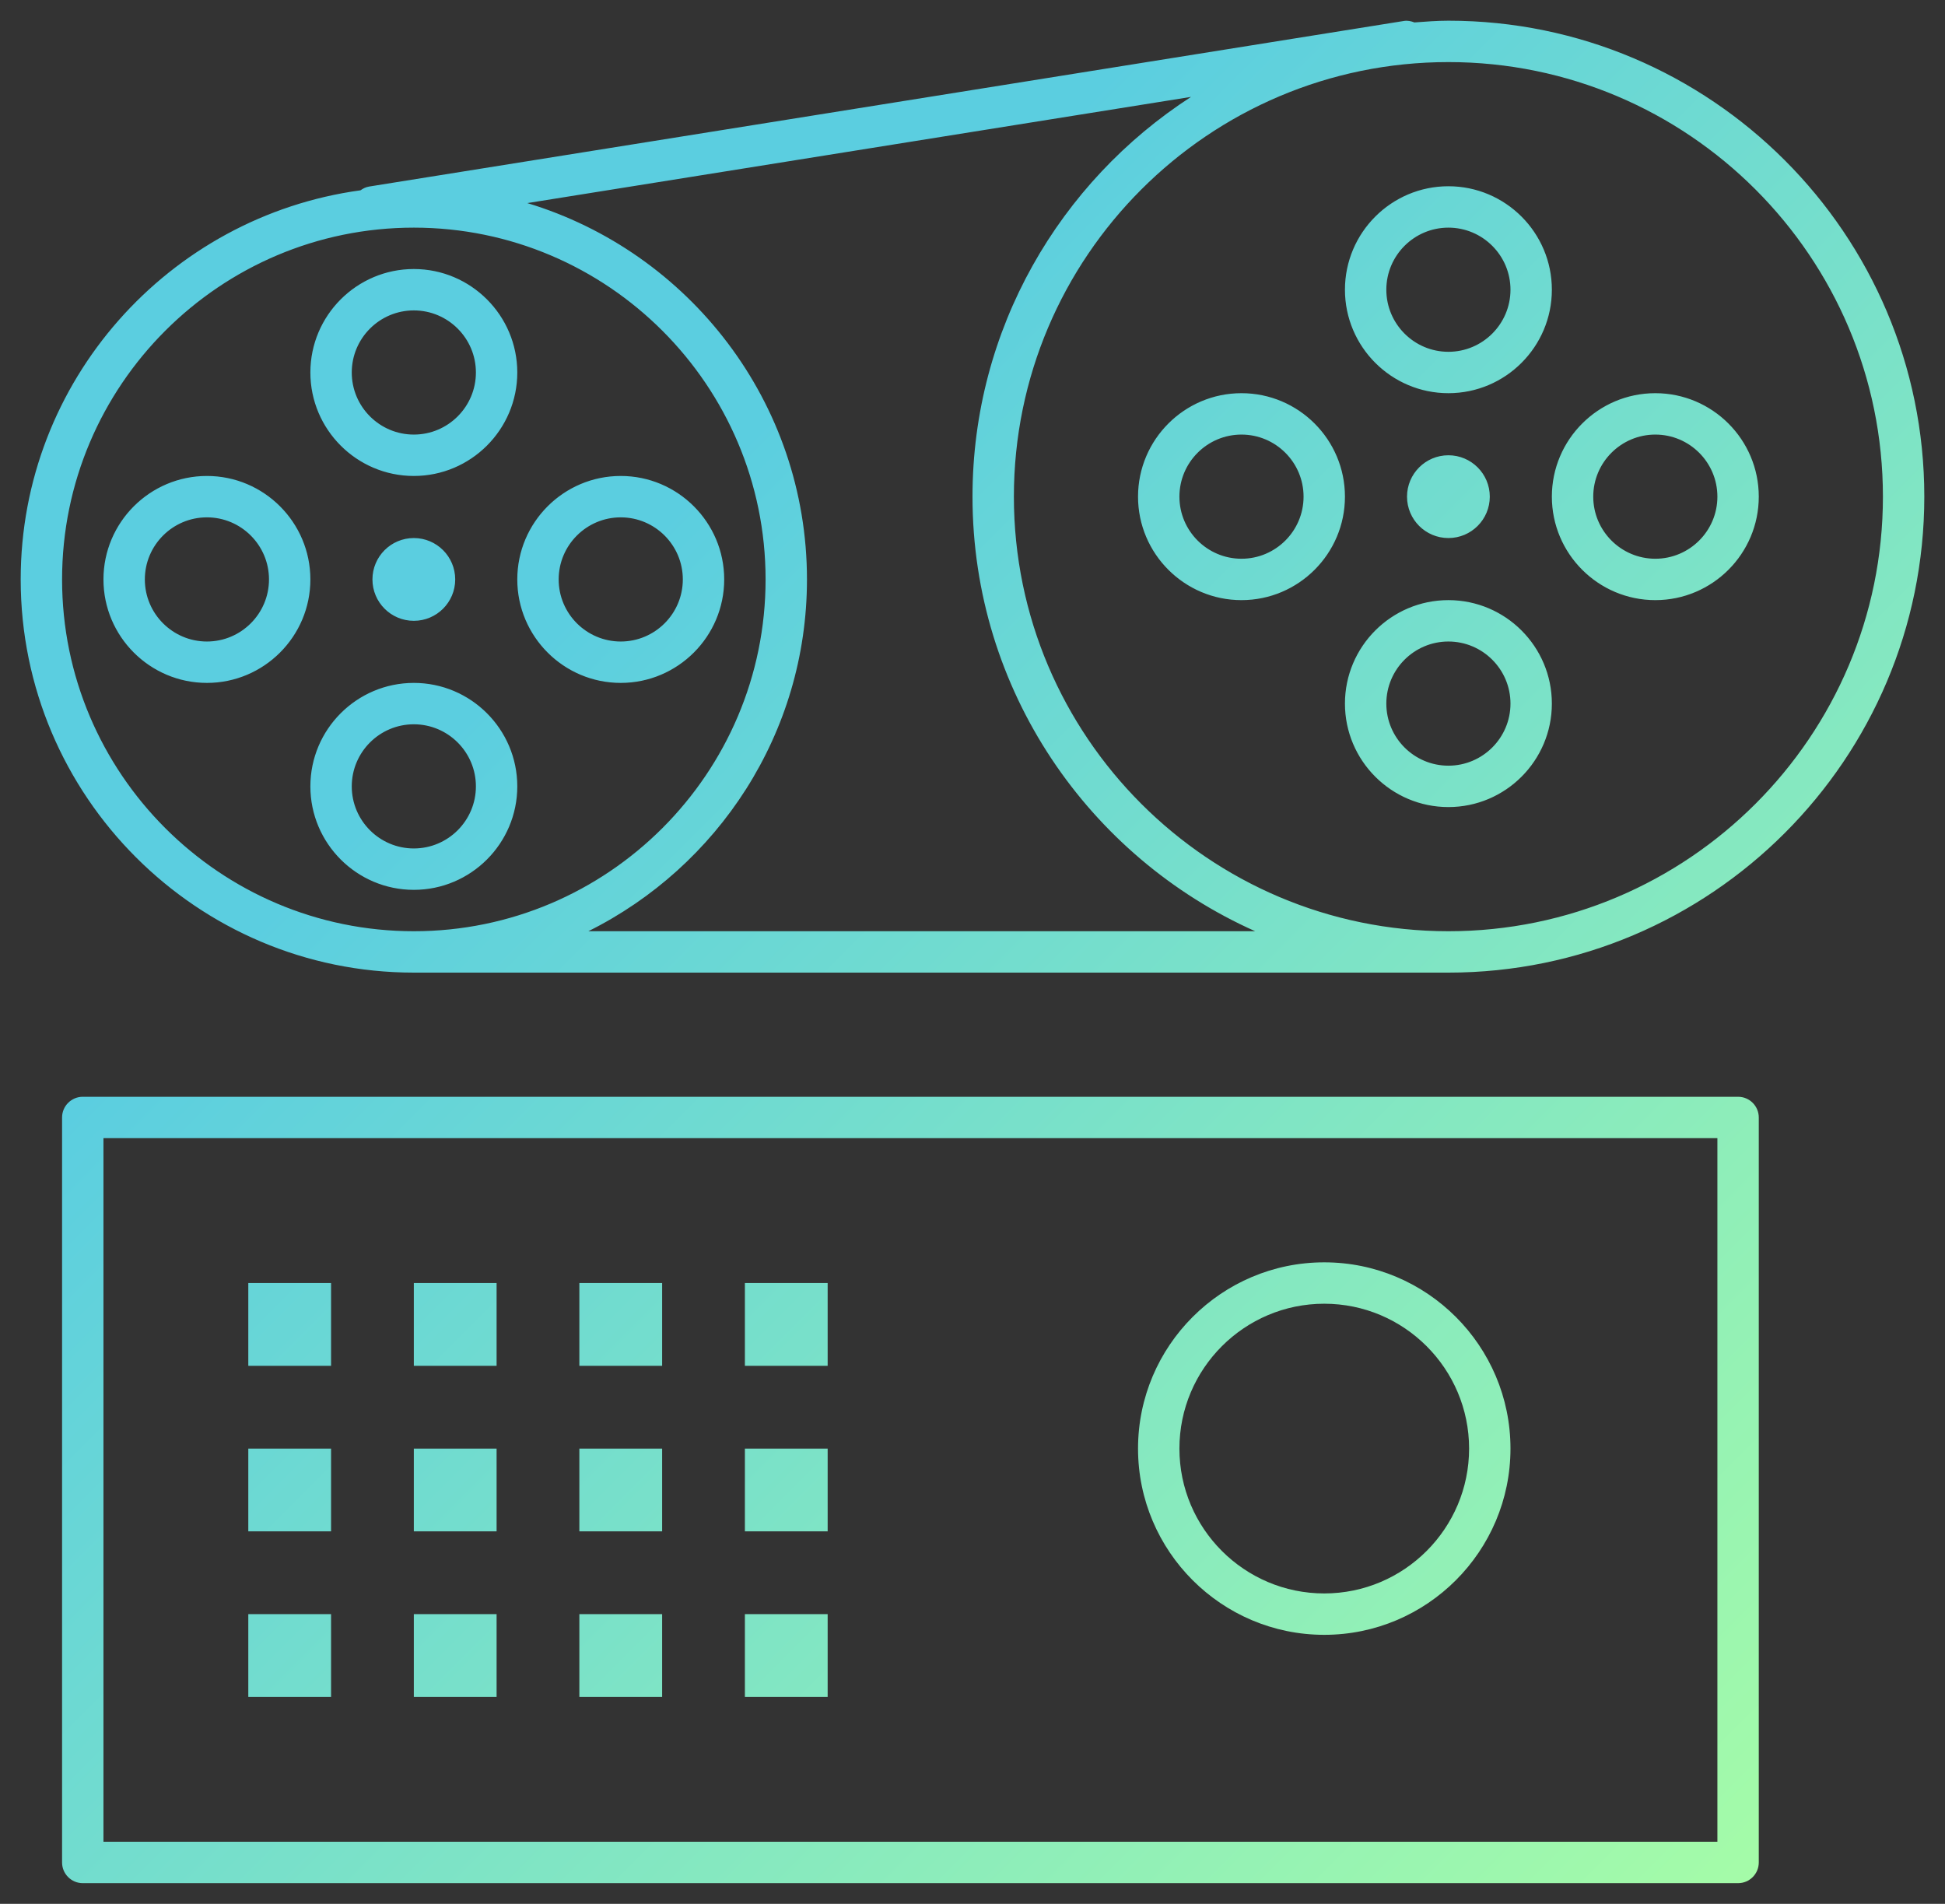<?xml version="1.0" encoding="UTF-8"?>
<svg width="47px" height="46px" viewBox="0 0 47 46" version="1.1" xmlns="http://www.w3.org/2000/svg" xmlns:xlink="http://www.w3.org/1999/xlink">
    <rect x="0" y="0" width="47" height="46" fill="#333333" stroke="none"/>
    <!-- Generator: Sketch 43.1 (39012) - http://www.bohemiancoding.com/sketch -->
    <title>short-film</title>
    <desc>Created with Sketch.</desc>
    <defs>
        <linearGradient x1="30.269%" y1="30.269%" x2="100%" y2="100%" id="linearGradient-1">
            <stop stop-color="#5BCEE0" offset="0%"></stop>
            <stop stop-color="#AAFFA4" offset="100%"></stop>
        </linearGradient>
    </defs>
    <g id="Page-1" stroke="none" stroke-width="1" fill="none" fill-rule="evenodd">
        <path d="M42,26.5 L2,26.5 C1.724,26.5 1.5,26.724 1.5,27 L1.5,45 C1.5,45.276 1.724,45.5 2,45.5 L42,45.5 C42.276,45.5 42.5,45.276 42.5,45 L42.5,27 C42.5,26.724 42.276,26.5 42,26.5 Z M41.5,44.5 L2.5,44.5 L2.5,27.5 L41.5,27.5 L41.5,44.5 Z M6,31 L6,33 L8,33 L8,31 L6,31 Z M10,31 L10,33 L12,33 L12,31 L10,31 Z M14,31 L14,33 L16,33 L16,31 L14,31 Z M18,31 L18,33 L20,33 L20,31 L18,31 Z M14,35 L14,37 L16,37 L16,35 L14,35 Z M18,35 L18,37 L20,37 L20,35 L18,35 Z M6,35 L6,37 L8,37 L8,35 L6,35 Z M10,35 L10,37 L12,37 L12,35 L10,35 Z M6,39 L6,41 L8,41 L8,39 L6,39 Z M10,39 L10,41 L12,41 L12,39 L10,39 Z M14,39 L14,41 L16,41 L16,39 L14,39 Z M18,39 L18,41 L20,41 L20,39 L18,39 Z M32,39.5 C34.481,39.5 36.5,37.481 36.5,35 C36.5,32.519 34.481,30.5 32,30.5 C29.519,30.5 27.5,32.519 27.5,35 C27.5,37.481 29.519,39.5 32,39.5 Z M32,31.5 C33.93,31.5 35.5,33.07 35.5,35 C35.5,36.93 33.93,38.5 32,38.5 C30.07,38.5 28.5,36.93 28.5,35 C28.5,33.07 30.07,31.5 32,31.5 Z M35,0.5 C41.341,0.5 46.5,5.659 46.5,12 C46.5,18.341 41.341,23.5 35,23.5 L10,23.5 C4.762,23.5 0.5,19.238 0.5,14 C0.5,9.2 4.082,5.23 8.712,4.598 C8.773,4.554 8.841,4.52 8.921,4.507 L33.921,0.507 C34.011,0.491 34.097,0.51 34.178,0.542 C34.45,0.522 34.723,0.5 35,0.5 Z M1.5,14 C1.5,18.687 5.313,22.5 10,22.5 C14.687,22.5 18.5,18.687 18.5,14 C18.5,9.313 14.687,5.5 10,5.5 C5.313,5.5 1.5,9.313 1.5,14 Z M14.217,22.5 L30.331,22.5 C26.312,20.706 23.5,16.679 23.5,12 C23.5,7.951 25.609,4.391 28.781,2.341 L12.743,4.907 C16.647,6.088 19.5,9.715 19.5,14 C19.5,17.723 17.342,20.943 14.217,22.5 Z M5,11.5 C6.378,11.5 7.5,12.622 7.5,14 C7.5,15.378 6.378,16.5 5,16.5 C3.622,16.5 2.5,15.378 2.5,14 C2.5,12.622 3.622,11.5 5,11.5 Z M5,15.5 C5.827,15.5 6.5,14.827 6.5,14 C6.5,13.173 5.827,12.5 5,12.5 C4.173,12.5 3.5,13.173 3.5,14 C3.5,14.827 4.173,15.5 5,15.5 Z M10,11.5 C8.622,11.5 7.5,10.378 7.5,9 C7.5,7.622 8.622,6.5 10,6.5 C11.378,6.5 12.5,7.622 12.5,9 C12.5,10.378 11.378,11.5 10,11.5 Z M10,7.5 C9.173,7.5 8.5,8.173 8.5,9 C8.5,9.827 9.173,10.5 10,10.5 C10.827,10.5 11.5,9.827 11.5,9 C11.5,8.173 10.827,7.5 10,7.5 Z M15,16.5 C13.622,16.5 12.5,15.378 12.5,14 C12.5,12.622 13.622,11.5 15,11.5 C16.378,11.5 17.5,12.622 17.5,14 C17.5,15.378 16.378,16.5 15,16.5 Z M15,12.5 C14.173,12.5 13.5,13.173 13.5,14 C13.5,14.827 14.173,15.5 15,15.5 C15.827,15.5 16.5,14.827 16.5,14 C16.5,13.173 15.827,12.5 15,12.5 Z M12.5,19 C12.5,20.378 11.378,21.5 10,21.5 C8.622,21.5 7.5,20.378 7.5,19 C7.5,17.622 8.622,16.5 10,16.5 C11.378,16.5 12.5,17.622 12.5,19 Z M8.5,19 C8.5,19.827 9.173,20.5 10,20.5 C10.827,20.5 11.5,19.827 11.5,19 C11.5,18.173 10.827,17.5 10,17.5 C9.173,17.5 8.5,18.173 8.5,19 Z M10,15 C9.448,15 9,14.552 9,14 C9,13.448 9.448,13 10,13 C10.552,13 11,13.448 11,14 C11,14.552 10.552,15 10,15 Z M35,22.5 C40.79,22.5 45.5,17.79 45.5,12 C45.5,6.21 40.79,1.5 35,1.5 C29.21,1.5 24.5,6.21 24.5,12 C24.5,17.79 29.21,22.5 35,22.5 Z M30,9.5 C31.379,9.5 32.5,10.622 32.5,12 C32.5,13.378 31.379,14.5 30,14.5 C28.621,14.5 27.5,13.378 27.5,12 C27.5,10.622 28.621,9.5 30,9.5 Z M30,13.5 C30.827,13.5 31.5,12.827 31.5,12 C31.5,11.173 30.827,10.5 30,10.5 C29.173,10.5 28.5,11.173 28.5,12 C28.5,12.827 29.173,13.5 30,13.5 Z M35,9.5 C33.621,9.5 32.5,8.378 32.5,7 C32.5,5.622 33.621,4.5 35,4.5 C36.379,4.5 37.5,5.622 37.5,7 C37.5,8.378 36.379,9.5 35,9.5 Z M35,5.5 C34.173,5.5 33.5,6.173 33.5,7 C33.5,7.827 34.173,8.5 35,8.5 C35.827,8.5 36.5,7.827 36.5,7 C36.5,6.173 35.827,5.5 35,5.5 Z M40,9.5 C41.379,9.5 42.5,10.622 42.5,12 C42.5,13.378 41.379,14.5 40,14.5 C38.621,14.5 37.5,13.378 37.5,12 C37.5,10.622 38.621,9.5 40,9.5 Z M40,13.5 C40.827,13.5 41.5,12.827 41.5,12 C41.5,11.173 40.827,10.5 40,10.5 C39.173,10.5 38.5,11.173 38.5,12 C38.5,12.827 39.173,13.5 40,13.5 Z M35,14.5 C36.379,14.5 37.5,15.622 37.5,17 C37.5,18.378 36.379,19.5 35,19.5 C33.621,19.5 32.5,18.378 32.5,17 C32.5,15.622 33.621,14.5 35,14.5 Z M35,18.5 C35.827,18.5 36.5,17.827 36.5,17 C36.5,16.173 35.827,15.5 35,15.5 C34.173,15.5 33.5,16.173 33.5,17 C33.5,17.827 34.173,18.5 35,18.5 Z M35,13 C34.448,13 34,12.552 34,12 C34,11.448 34.448,11 35,11 C35.552,11 36,11.448 36,12 C36,12.552 35.552,13 35,13 Z" id="short-film" fill="url(#linearGradient-1)" fill-rule="nonzero"></path>
    </g>
</svg>